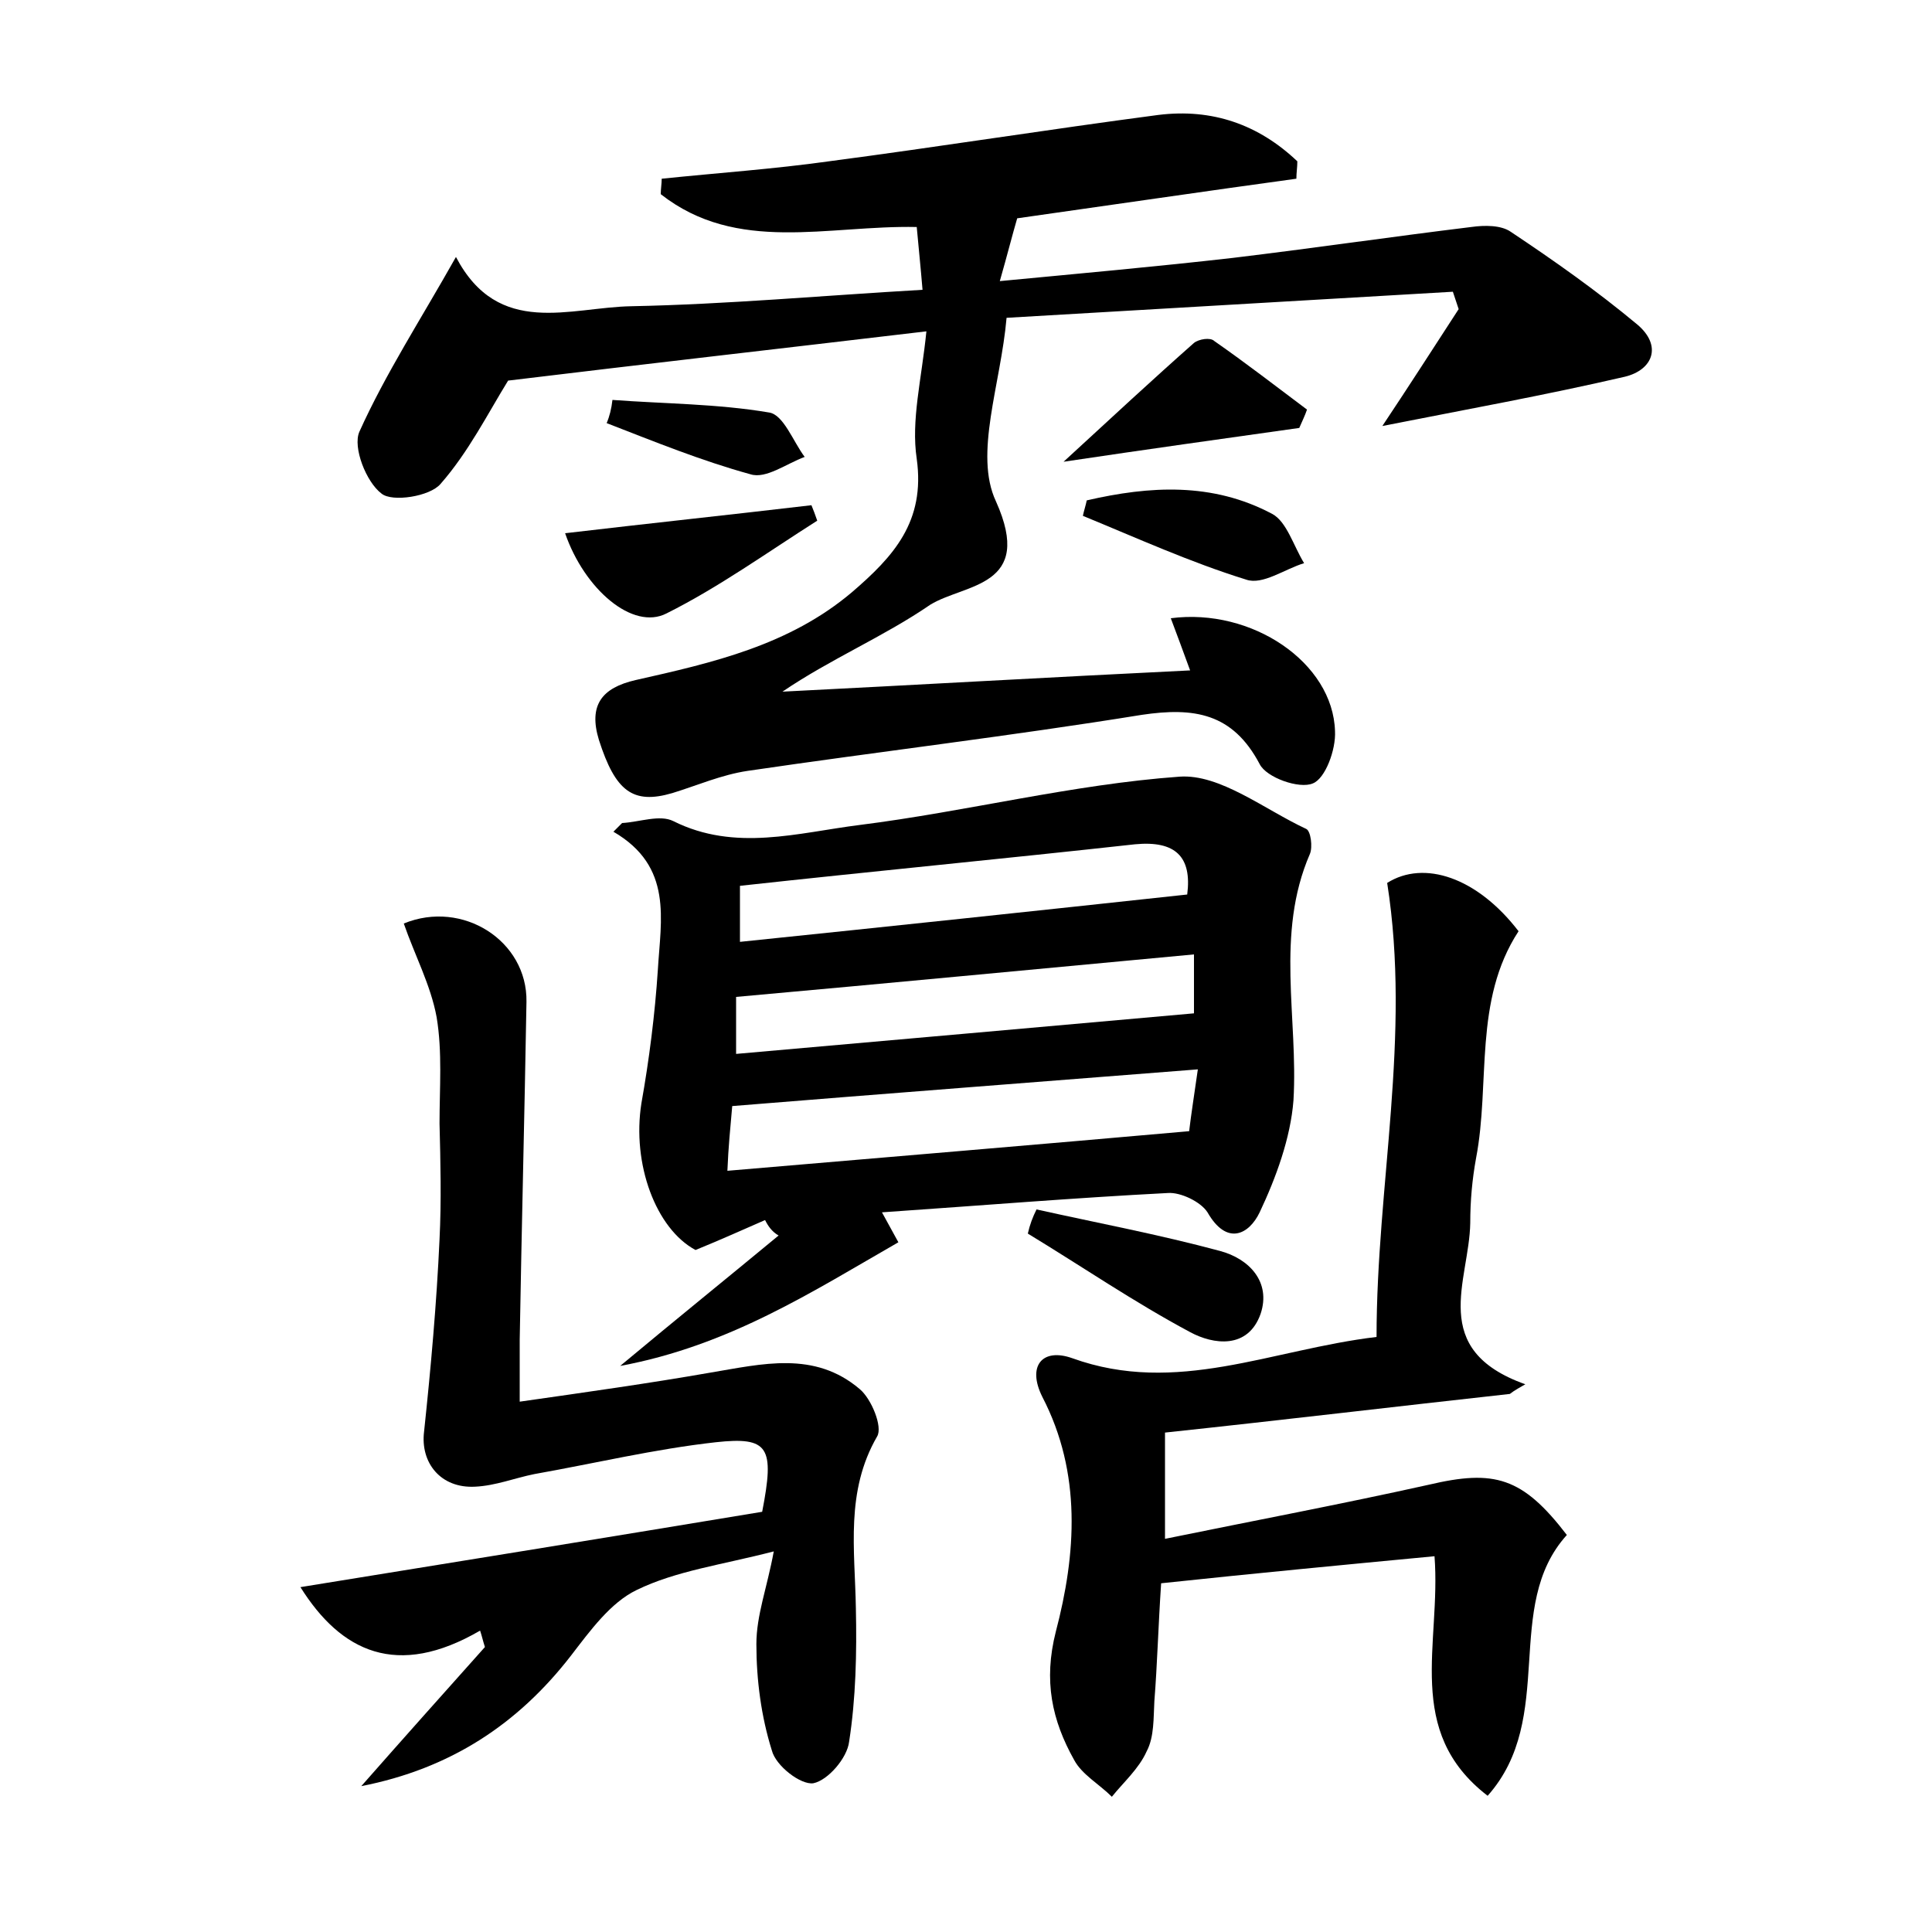 <?xml version="1.0" encoding="utf-8"?>
<!-- Generator: Adobe Illustrator 22.0.0, SVG Export Plug-In . SVG Version: 6.00 Build 0)  -->
<svg version="1.1" id="图层_1" xmlns="http://www.w3.org/2000/svg" xmlns:xlink="http://www.w3.org/1999/xlink" x="0px" y="0px"
	 viewBox="0 0 200 200" style="enable-background:new 0 0 200 200;" xml:space="preserve">
<style type="text/css">
	.st0{fill:#FFFFFF;}
</style>
<g>
	
	<path d="M95.9,34.3c-15.2,1.8-29.3,3.4-43.3,5.1c-2.1,3.4-4.1,7.4-7,10.7c-1.1,1.3-5,1.9-6.1,1c-1.6-1.2-3-4.8-2.3-6.4
		c2.7-6,6.4-11.7,10-18.1c4.4,8.4,11.8,5.2,18.2,5.1c9.9-0.2,19.7-1.1,30.1-1.7c-0.2-2.4-0.4-4.3-0.6-6.5
		c-9.2-0.2-18.6,2.8-26.5-3.4c0-0.5,0.1-1.1,0.1-1.6c5.8-0.6,11.6-1,17.3-1.8c11.4-1.5,22.7-3.3,34.1-4.8c5.6-0.7,10.4,1,14.4,4.8
		c0,0.6-0.1,1.2-0.1,1.8c-9.5,1.3-19,2.7-28.9,4.1c-0.5,1.7-1,3.7-1.8,6.5c8.4-0.8,16.2-1.5,24.1-2.4c8.3-1,16.5-2.2,24.7-3.2
		c1.4-0.2,3.1-0.2,4.1,0.5c4.5,3,8.9,6.1,13.1,9.6c2.6,2.2,1.6,4.7-1.3,5.4c-8.2,1.9-16.5,3.4-25.1,5.1c2.8-4.2,5.3-8.1,7.9-12.1
		c-0.2-0.6-0.4-1.2-0.6-1.8c-15.4,0.9-30.9,1.8-46.2,2.7c-0.6,6.9-3.4,14.1-1.1,19c4,8.9-3.2,8.5-6.8,10.7
		C91.5,65.9,86,68.2,81,71.6c13.9-0.7,27.8-1.5,42.2-2.2c-0.8-2.2-1.4-3.8-2-5.4c8.4-1.1,16.8,4.6,17,11.7c0.1,1.9-1,4.9-2.3,5.4
		c-1.4,0.6-4.8-0.6-5.5-2c-2.8-5.3-6.8-5.9-12.2-5.1c-13.6,2.2-27.2,3.8-40.8,5.8c-2.7,0.4-5.2,1.5-7.8,2.3
		c-4.1,1.2-5.9-0.2-7.6-5.5c-1.1-3.6,0.3-5.4,3.8-6.2c8-1.8,15.9-3.6,22.4-9.1c4.3-3.7,7.6-7.3,6.7-13.8
		C94.3,43.5,95.4,39.3,95.9,34.3z"/>
	<path d="M79.2,126.3c-2.3,1-4.5,2-7.2,3.1c-4.1-2.2-6.6-8.9-5.6-15.2c0.8-4.5,1.4-9.2,1.7-13.8c0.3-5.2,1.6-10.7-4.6-14.3
		c0.3-0.3,0.6-0.6,0.9-0.9c1.8-0.1,3.9-0.9,5.3-0.2c6.4,3.2,12.9,1.2,19.3,0.4c11.1-1.4,22-4.2,33.1-5c4.2-0.3,8.8,3.4,13.1,5.4
		c0.5,0.2,0.7,1.9,0.4,2.6c-3.6,8.3-1.2,17-1.7,25.5c-0.3,3.9-1.8,8-3.5,11.6c-1.1,2.3-3.4,3.5-5.4,0c-0.7-1.1-2.8-2.1-4.1-2
		c-9.7,0.5-19.4,1.3-29.6,2c0.6,1.1,1.1,2,1.7,3.1c-8.9,5.1-17.5,10.7-28.8,12.8c6-5,11.2-9.2,16.4-13.5
		C79.9,127.5,79.5,126.9,79.2,126.3z M75.3,121.2c16.4-1.4,32-2.7,47.8-4.1c0.2-1.7,0.5-3.6,0.9-6.4c-16.5,1.3-32.2,2.5-48.2,3.8
		C75.6,116.8,75.4,118.7,75.3,121.2z M123.6,98.8c-16.1,1.5-31.8,3-47.4,4.4c0,2.2,0,4,0,5.9c16-1.4,31.6-2.8,47.4-4.2
		C123.6,103.4,123.6,101.4,123.6,98.8z M122.9,92.6c0.5-3.9-1.2-5.6-5.4-5.2c-13.6,1.5-27.2,2.8-40.9,4.3c0,2.1,0,3.9,0,5.8
		C92.1,95.9,107.2,94.3,122.9,92.6z"/>
	<path d="M120.2,163.9c-0.3,4.5-0.4,8.4-0.7,12.2c-0.1,1.7,0,3.7-0.8,5.2c-0.8,1.8-2.4,3.2-3.6,4.7c-1.3-1.3-3.1-2.3-3.9-3.8
		c-2.3-4.1-3.2-8.2-1.9-13.3c2.1-8,2.7-16.4-1.4-24.3c-1.6-3.2,0-5.1,3.1-4c10.8,3.9,20.6-0.9,31.5-2.2c0-15.7,3.6-31.1,1.1-47
		c3.8-2.4,9.3-0.6,13.6,5c-4.7,7.2-2.9,15.7-4.4,23.5c-0.4,2.2-0.6,4.4-0.6,6.7c-0.1,6-4.4,13.1,5.7,16.7c-0.5,0.3-1.1,0.6-1.6,1
		c-11.8,1.3-23.5,2.7-35.7,4c0,3.5,0,6.8,0,11c9.3-1.9,18.3-3.6,27.3-5.6c6.8-1.6,9.7-0.8,14.3,5.2c-6.7,7.4-1,18.9-8.2,27
		c-8.7-6.7-4.8-15.7-5.5-24.8C139,162,129.6,162.9,120.2,163.9z"/>
	<path d="M80.1,160.6c-5.4,1.4-10.1,2-14.2,4c-2.7,1.3-4.8,4.2-6.8,6.8c-5.5,7.1-12.5,11.7-21.7,13.5c4.4-5,8.6-9.7,12.8-14.4
		c-0.2-0.6-0.3-1.1-0.5-1.7c-8.6,5-14.4,2.2-18.6-4.5c16.1-2.6,32.1-5.2,47.8-7.8c1.3-6.7,0.7-7.8-4.8-7.2
		c-6.3,0.7-12.6,2.2-18.8,3.3c-2,0.4-4,1.2-6.1,1.3c-3.6,0.2-5.7-2.5-5.3-5.7c0.7-6.6,1.3-13.3,1.6-19.9c0.2-4,0.1-8,0-12
		c0-3.7,0.3-7.4-0.3-11c-0.6-3.3-2.3-6.5-3.4-9.7c6.1-2.5,12.8,1.8,12.7,8.1c-0.2,11.7-0.5,23.3-0.7,35c0,1.7,0,3.5,0,6.4
		c7-1,13.4-1.9,19.7-3c5.4-0.9,10.8-2.3,15.5,1.7c1.2,1,2.4,3.9,1.8,4.9c-3.3,5.7-2.3,11.7-2.2,17.8c0.1,4.6,0,9.3-0.7,13.8
		c-0.2,1.7-2.2,4-3.7,4.3c-1.3,0.2-3.9-1.8-4.3-3.4c-1.1-3.5-1.6-7.3-1.6-11C78.3,167.2,79.4,164.4,80.1,160.6z"/>
	<path d="M84.6,53.9c-5.2,3.3-10.2,6.9-15.6,9.6c-3.5,1.8-8.5-2.5-10.5-8.3c8.5-1,17-1.9,25.5-2.9C84.2,52.8,84.4,53.3,84.6,53.9z"
		/>
	<path d="M107.3,125.2c6.3,1.4,12.7,2.6,19,4.3c3,0.8,5.3,3.2,4.2,6.5c-1.3,3.7-4.9,3.2-7.3,1.9c-5.8-3.1-11.2-6.8-16.8-10.2
		C106.6,126.8,106.9,126,107.3,125.2z"/>
	<path d="M134.5,44.3c-7.8,1.1-15.7,2.2-24.4,3.5c5-4.6,9.2-8.5,13.5-12.3c0.5-0.4,1.7-0.6,2.1-0.2c3.3,2.3,6.4,4.7,9.6,7.1
		C135.1,43,134.8,43.6,134.5,44.3z"/>
	<path d="M112.5,51.8c6.5-1.5,13-1.9,19.2,1.4c1.5,0.8,2.2,3.3,3.3,5.1c-2,0.6-4.3,2.3-6,1.7c-5.8-1.8-11.3-4.3-16.9-6.6
		C112.2,52.9,112.4,52.3,112.5,51.8z"/>
	<path d="M63.4,41.4c5.4,0.4,10.9,0.4,16.2,1.3c1.5,0.2,2.5,3,3.7,4.6c-1.9,0.7-4,2.3-5.6,1.8c-5.1-1.4-10-3.4-14.9-5.3
		C63.1,43.1,63.3,42.3,63.4,41.4z"/>
	
	
	
</g>
</svg>
